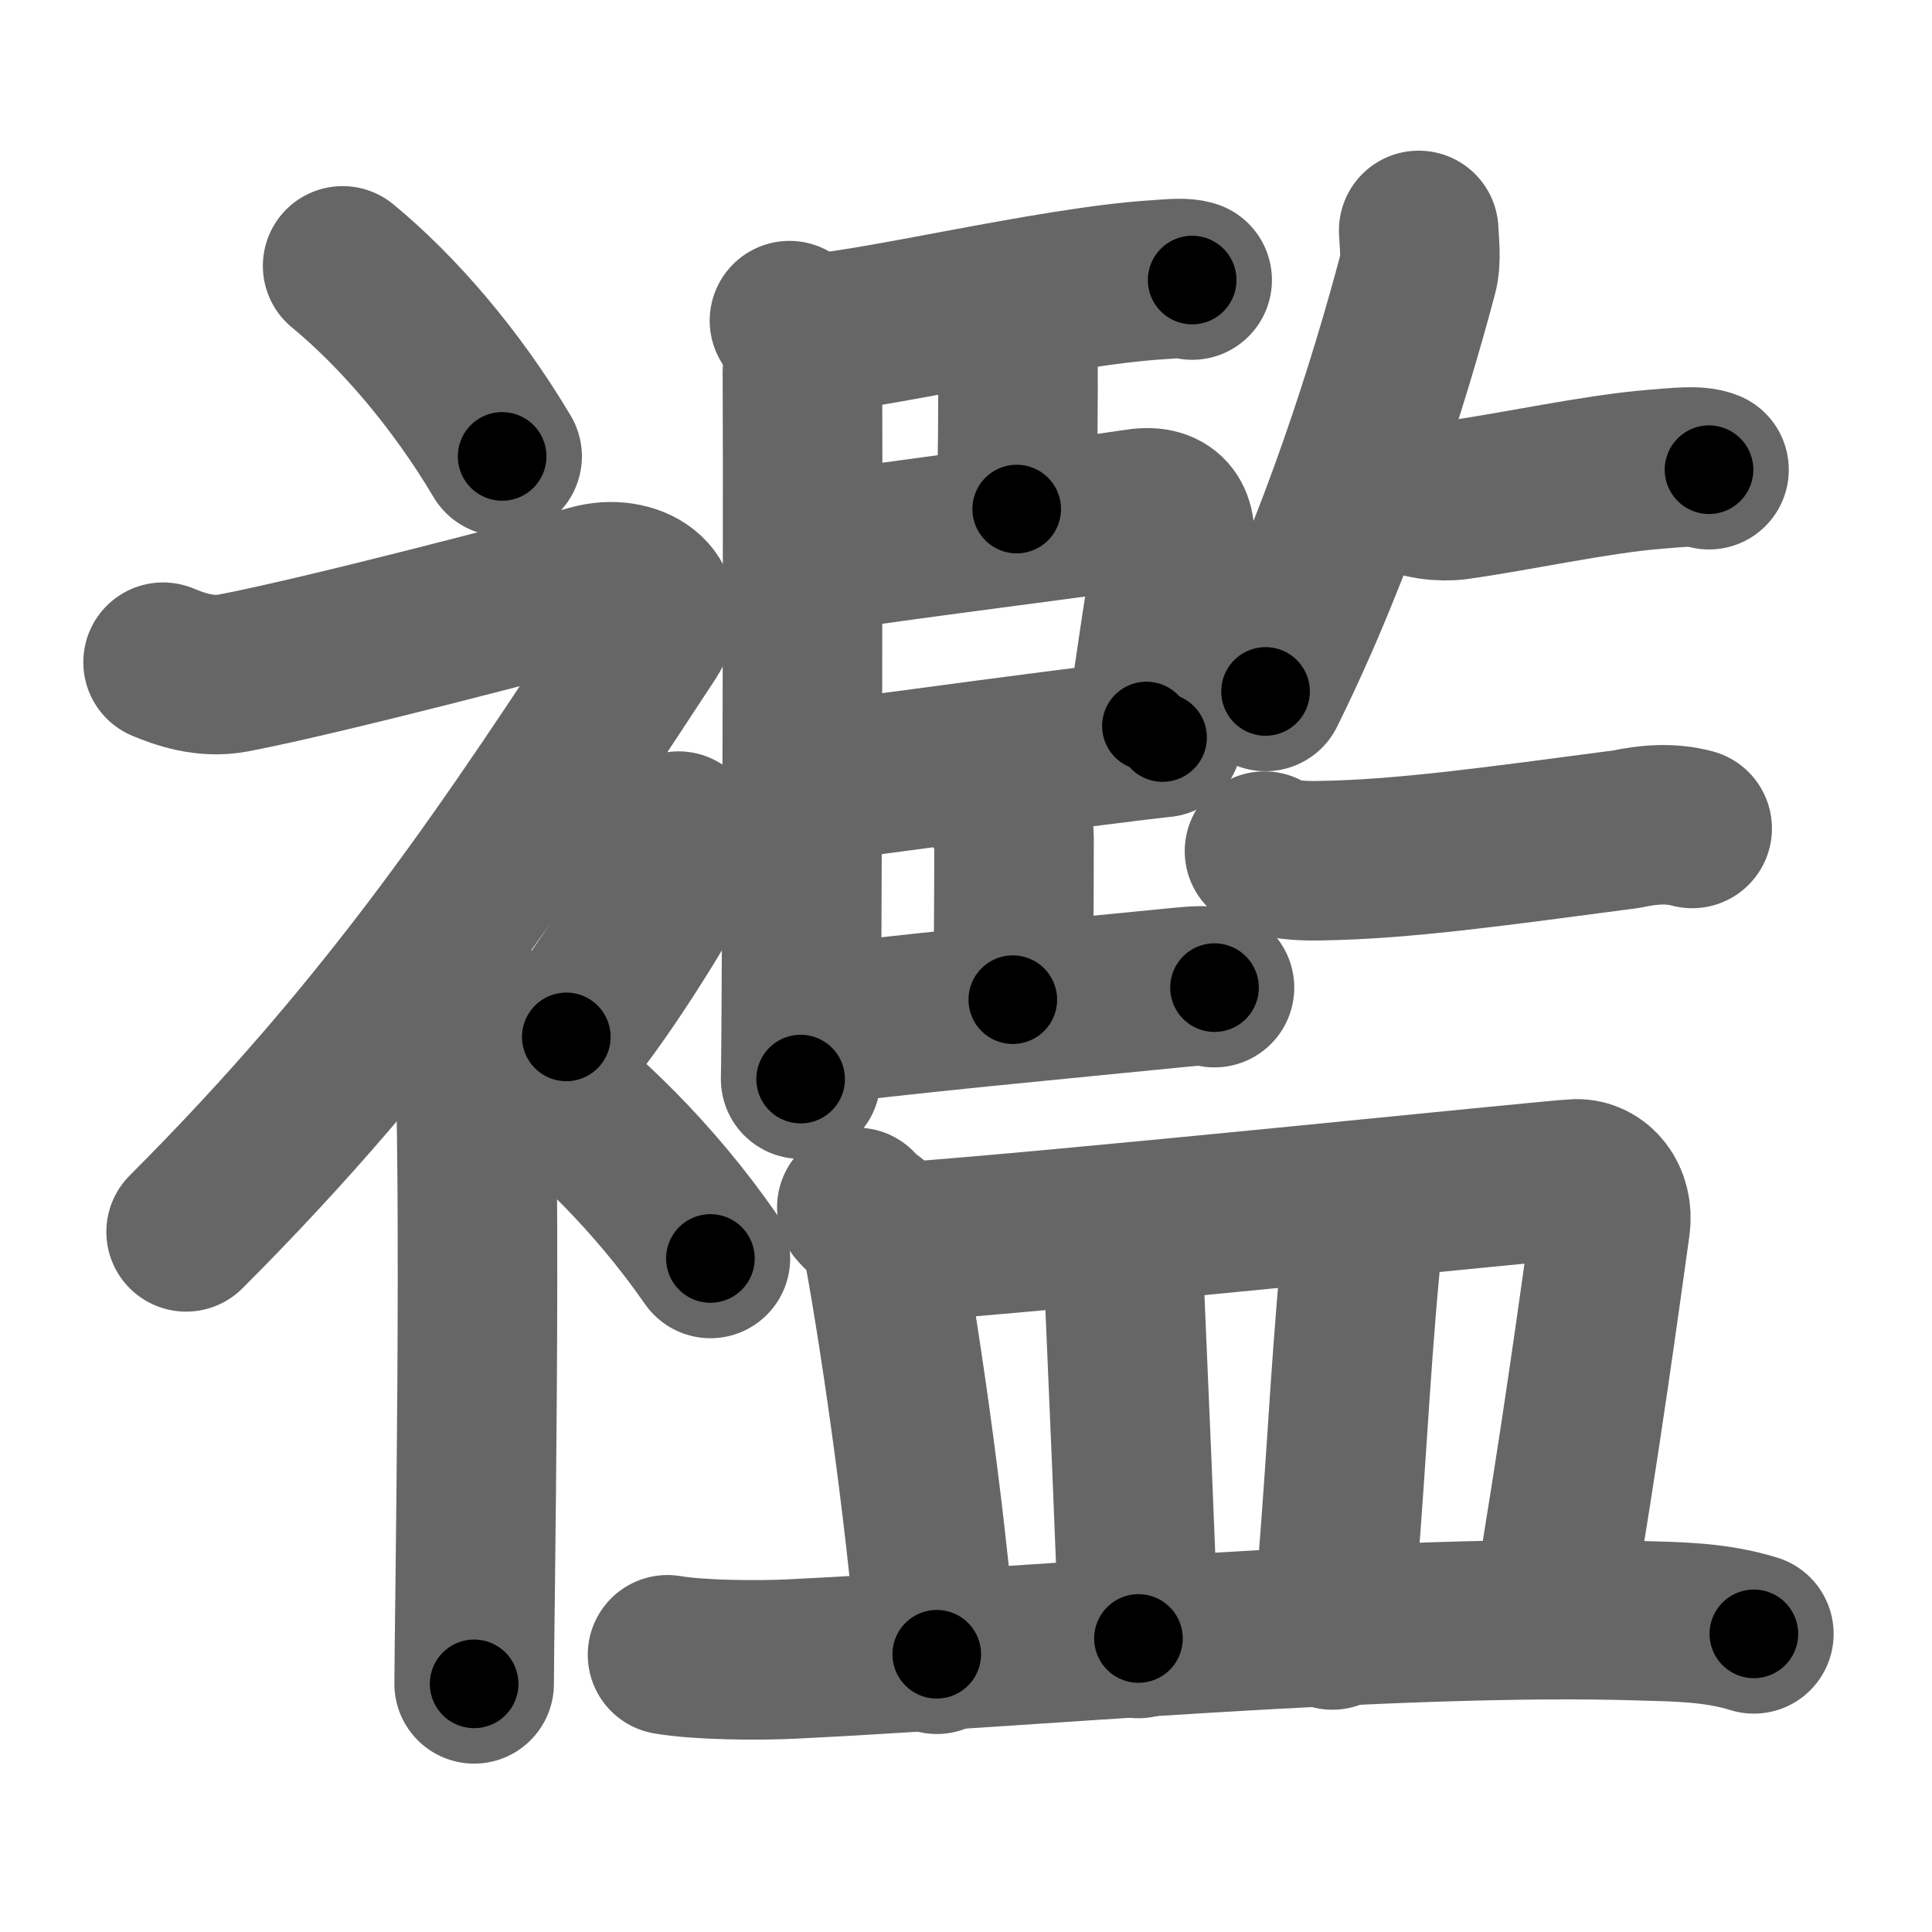 <svg xmlns="http://www.w3.org/2000/svg" width="109" height="109" viewBox="0 0 109 109" id="8964"><g fill="none" stroke="#666" stroke-width="9" stroke-linecap="round" stroke-linejoin="round"><g><g><path d="M19.33,15c3.07,2.53,6.37,6.32,9,10.75" /><path d="M9.2,37.36c0.94,0.39,2.38,0.91,3.96,0.61c5.09-0.97,17.87-4.33,20.19-4.99c2.33-0.66,4.58,0.83,3.26,2.85C28.86,47.65,22.25,57.75,10.5,69.5" /><path d="M25.1,54.61c0.11,0.27,1.5,1.38,1.6,3.07c0.51,8.08,0.05,34.57,0.05,37.32" /><path d="M38.28,46.89c0.17,0.95,0.34,1.21,0,1.9c-1.04,2.09-4.25,7.23-6.33,9.71" /><path d="M29.33,60c3.67,2.59,7.6,6.47,10.75,11" /></g><g><g><g><path d="M44.54,18.09c0.4,0.26,0.63,1.16,0.71,1.68c0.08,0.52,0,37.89-0.08,41.11" /><path d="M45.34,18.87c3.87-0.19,13.96-2.71,20-3.09c0.92-0.06,1.46-0.12,1.92,0.02" /><path d="M56.61,17.7c0.68,0.55,0.81,0.97,0.82,2.13c0.02,2.66-0.02,6.64-0.07,8.89" /><path d="M45.49,31.27c6.23-0.95,14.42-1.93,18.74-2.58c1.75-0.26,2.23,0.8,1.99,2.2c-0.44,2.52-1.09,7.04-1.54,10.07" /><path d="M45.52,44.23c2.6-0.38,17.63-2.38,20.07-2.62" /><path d="M56.39,45.19c0.21,0.65,0.82,1.1,0.82,2.01c0,2.97-0.02,6.97-0.07,9.2" /><path d="M45.27,57.95c4.75-0.67,15.14-1.63,21.33-2.25c0.91-0.09,1.47-0.12,1.92,0.02" /></g><g><path d="M80.04,13c0.02,0.61,0.17,1.65-0.05,2.46c-1.59,6-4.48,15.26-8.59,23.55" /><path d="M79.24,27.67c0.76,0.54,2.16,0.65,2.93,0.54c3.33-0.46,7.83-1.46,11.17-1.73c1.29-0.1,2.44-0.25,3.08,0.02" /><path d="M71.34,48.02c0.79,0.54,2.22,0.55,3.02,0.54c4.76-0.06,10.03-0.81,17.4-1.78c1.3-0.28,2.52-0.36,3.71-0.04" /></g></g><g><path d="M48.34,68.12c0.53,0.66,1.21,0.8,1.33,1.38c0.9,4.55,2.55,15.62,3.18,23.83" /><path d="M50.2,70.13c9.3-0.63,37.53-3.59,38.72-3.62c1.2-0.03,2.15,1.12,1.93,2.64c-0.55,3.89-1.61,11.85-3.37,22.23" /><path d="M62.88,71.07c0.22,0.43,0.52,0.78,0.54,1.33c0.31,7.4,0.58,13.11,0.81,20.04" /><path d="M76.02,69.17c0.4,0.51,0.79,1.39,0.73,2.06c-0.64,6.72-0.8,12.12-1.58,20.73" /><path d="M37.66,93.36c1.82,0.31,5.15,0.33,6.98,0.24C57.25,93,78.75,91,92.58,91.44c2,0.06,4.17,0.06,6.37,0.74" /></g></g></g></g><g fill="none" stroke="#000" stroke-width="5" stroke-linecap="round" stroke-linejoin="round"><g><g><path d="M19.33,15c3.07,2.53,6.37,6.32,9,10.75" stroke-dasharray="14.087" stroke-dashoffset="14.087"><animate attributeName="stroke-dashoffset" values="14.087;14.087;0" dur="0.141s" fill="freeze" begin="0s;8964.click" /></path><path d="M9.2,37.36c0.94,0.39,2.38,0.91,3.96,0.61c5.09-0.97,17.87-4.33,20.19-4.99c2.33-0.66,4.58,0.83,3.26,2.85C28.86,47.65,22.25,57.75,10.5,69.5" stroke-dasharray="73.425" stroke-dashoffset="73.425"><animate attributeName="stroke-dashoffset" values="73.425" fill="freeze" begin="8964.click" /><animate attributeName="stroke-dashoffset" values="73.425;73.425;0" keyTimes="0;0.203;1" dur="0.693s" fill="freeze" begin="0s;8964.click" /></path><path d="M25.1,54.61c0.11,0.27,1.5,1.38,1.6,3.07c0.51,8.08,0.05,34.57,0.05,37.32" stroke-dasharray="40.858" stroke-dashoffset="40.858"><animate attributeName="stroke-dashoffset" values="40.858" fill="freeze" begin="8964.click" /><animate attributeName="stroke-dashoffset" values="40.858;40.858;0" keyTimes="0;0.629;1" dur="1.102s" fill="freeze" begin="0s;8964.click" /></path><path d="M38.28,46.89c0.17,0.95,0.34,1.21,0,1.9c-1.04,2.09-4.25,7.23-6.33,9.71" stroke-dasharray="13.559" stroke-dashoffset="13.559"><animate attributeName="stroke-dashoffset" values="13.559" fill="freeze" begin="8964.click" /><animate attributeName="stroke-dashoffset" values="13.559;13.559;0" keyTimes="0;0.89;1" dur="1.238s" fill="freeze" begin="0s;8964.click" /></path><path d="M29.33,60c3.67,2.59,7.6,6.47,10.75,11" stroke-dasharray="15.455" stroke-dashoffset="15.455"><animate attributeName="stroke-dashoffset" values="15.455" fill="freeze" begin="8964.click" /><animate attributeName="stroke-dashoffset" values="15.455;15.455;0" keyTimes="0;0.889;1" dur="1.393s" fill="freeze" begin="0s;8964.click" /></path></g><g><g><g><path d="M44.54,18.09c0.4,0.26,0.63,1.16,0.71,1.68c0.08,0.52,0,37.89-0.08,41.11" stroke-dasharray="42.975" stroke-dashoffset="42.975"><animate attributeName="stroke-dashoffset" values="42.975" fill="freeze" begin="8964.click" /><animate attributeName="stroke-dashoffset" values="42.975;42.975;0" keyTimes="0;0.764;1" dur="1.823s" fill="freeze" begin="0s;8964.click" /></path><path d="M45.34,18.87c3.87-0.19,13.96-2.71,20-3.09c0.92-0.06,1.46-0.12,1.92,0.02" stroke-dasharray="22.179" stroke-dashoffset="22.179"><animate attributeName="stroke-dashoffset" values="22.179" fill="freeze" begin="8964.click" /><animate attributeName="stroke-dashoffset" values="22.179;22.179;0" keyTimes="0;0.891;1" dur="2.045s" fill="freeze" begin="0s;8964.click" /></path><path d="M56.61,17.7c0.68,0.55,0.81,0.97,0.82,2.13c0.02,2.66-0.02,6.64-0.07,8.89" stroke-dasharray="11.281" stroke-dashoffset="11.281"><animate attributeName="stroke-dashoffset" values="11.281" fill="freeze" begin="8964.click" /><animate attributeName="stroke-dashoffset" values="11.281;11.281;0" keyTimes="0;0.948;1" dur="2.158s" fill="freeze" begin="0s;8964.click" /></path><path d="M45.49,31.27c6.23-0.95,14.42-1.93,18.74-2.58c1.75-0.26,2.23,0.8,1.99,2.2c-0.44,2.52-1.09,7.04-1.54,10.07" stroke-dasharray="32.791" stroke-dashoffset="32.791"><animate attributeName="stroke-dashoffset" values="32.791" fill="freeze" begin="8964.click" /><animate attributeName="stroke-dashoffset" values="32.791;32.791;0" keyTimes="0;0.868;1" dur="2.486s" fill="freeze" begin="0s;8964.click" /></path><path d="M45.52,44.23c2.6-0.38,17.63-2.38,20.07-2.62" stroke-dasharray="20.242" stroke-dashoffset="20.242"><animate attributeName="stroke-dashoffset" values="20.242" fill="freeze" begin="8964.click" /><animate attributeName="stroke-dashoffset" values="20.242;20.242;0" keyTimes="0;0.925;1" dur="2.688s" fill="freeze" begin="0s;8964.click" /></path><path d="M56.39,45.19c0.21,0.65,0.82,1.1,0.82,2.01c0,2.97-0.02,6.97-0.07,9.2" stroke-dasharray="11.401" stroke-dashoffset="11.401"><animate attributeName="stroke-dashoffset" values="11.401" fill="freeze" begin="8964.click" /><animate attributeName="stroke-dashoffset" values="11.401;11.401;0" keyTimes="0;0.959;1" dur="2.802s" fill="freeze" begin="0s;8964.click" /></path><path d="M45.27,57.95c4.75-0.67,15.14-1.63,21.33-2.25c0.91-0.09,1.47-0.12,1.92,0.02" stroke-dasharray="23.382" stroke-dashoffset="23.382"><animate attributeName="stroke-dashoffset" values="23.382" fill="freeze" begin="8964.click" /><animate attributeName="stroke-dashoffset" values="23.382;23.382;0" keyTimes="0;0.923;1" dur="3.036s" fill="freeze" begin="0s;8964.click" /></path></g><g><path d="M80.04,13c0.02,0.61,0.17,1.65-0.05,2.46c-1.59,6-4.48,15.26-8.59,23.55" stroke-dasharray="27.58" stroke-dashoffset="27.58"><animate attributeName="stroke-dashoffset" values="27.58" fill="freeze" begin="8964.click" /><animate attributeName="stroke-dashoffset" values="27.58;27.58;0" keyTimes="0;0.917;1" dur="3.312s" fill="freeze" begin="0s;8964.click" /></path><path d="M79.24,27.67c0.76,0.54,2.16,0.65,2.93,0.54c3.33-0.46,7.83-1.46,11.17-1.73c1.29-0.1,2.44-0.25,3.08,0.02" stroke-dasharray="17.446" stroke-dashoffset="17.446"><animate attributeName="stroke-dashoffset" values="17.446" fill="freeze" begin="8964.click" /><animate attributeName="stroke-dashoffset" values="17.446;17.446;0" keyTimes="0;0.95;1" dur="3.486s" fill="freeze" begin="0s;8964.click" /></path><path d="M71.34,48.02c0.79,0.54,2.22,0.55,3.02,0.54c4.76-0.06,10.03-0.81,17.4-1.78c1.3-0.28,2.52-0.36,3.71-0.04" stroke-dasharray="24.359" stroke-dashoffset="24.359"><animate attributeName="stroke-dashoffset" values="24.359" fill="freeze" begin="8964.click" /><animate attributeName="stroke-dashoffset" values="24.359;24.359;0" keyTimes="0;0.935;1" dur="3.73s" fill="freeze" begin="0s;8964.click" /></path></g></g><g><path d="M48.34,68.12c0.53,0.66,1.21,0.8,1.33,1.38c0.9,4.55,2.55,15.62,3.18,23.83" stroke-dasharray="26.001" stroke-dashoffset="26.001"><animate attributeName="stroke-dashoffset" values="26.001" fill="freeze" begin="8964.click" /><animate attributeName="stroke-dashoffset" values="26.001;26.001;0" keyTimes="0;0.935;1" dur="3.99s" fill="freeze" begin="0s;8964.click" /></path><path d="M50.2,70.13c9.3-0.63,37.53-3.59,38.72-3.62c1.2-0.03,2.15,1.12,1.93,2.64c-0.55,3.89-1.61,11.85-3.37,22.23" stroke-dasharray="65.113" stroke-dashoffset="65.113"><animate attributeName="stroke-dashoffset" values="65.113" fill="freeze" begin="8964.click" /><animate attributeName="stroke-dashoffset" values="65.113;65.113;0" keyTimes="0;0.891;1" dur="4.48s" fill="freeze" begin="0s;8964.click" /></path><path d="M62.88,71.07c0.22,0.43,0.52,0.78,0.54,1.33c0.31,7.4,0.58,13.11,0.81,20.04" stroke-dasharray="21.509" stroke-dashoffset="21.509"><animate attributeName="stroke-dashoffset" values="21.509" fill="freeze" begin="8964.click" /><animate attributeName="stroke-dashoffset" values="21.509;21.509;0" keyTimes="0;0.954;1" dur="4.695s" fill="freeze" begin="0s;8964.click" /></path><path d="M76.02,69.17c0.4,0.51,0.79,1.39,0.73,2.06c-0.64,6.72-0.8,12.12-1.58,20.73" stroke-dasharray="23.021" stroke-dashoffset="23.021"><animate attributeName="stroke-dashoffset" values="23.021" fill="freeze" begin="8964.click" /><animate attributeName="stroke-dashoffset" values="23.021;23.021;0" keyTimes="0;0.953;1" dur="4.925s" fill="freeze" begin="0s;8964.click" /></path><path d="M37.66,93.36c1.82,0.31,5.15,0.33,6.98,0.24C57.25,93,78.75,91,92.58,91.44c2,0.06,4.17,0.06,6.37,0.74" stroke-dasharray="61.434" stroke-dashoffset="61.434"><animate attributeName="stroke-dashoffset" values="61.434" fill="freeze" begin="8964.click" /><animate attributeName="stroke-dashoffset" values="61.434;61.434;0" keyTimes="0;0.914;1" dur="5.387s" fill="freeze" begin="0s;8964.click" /></path></g></g></g></g></svg>